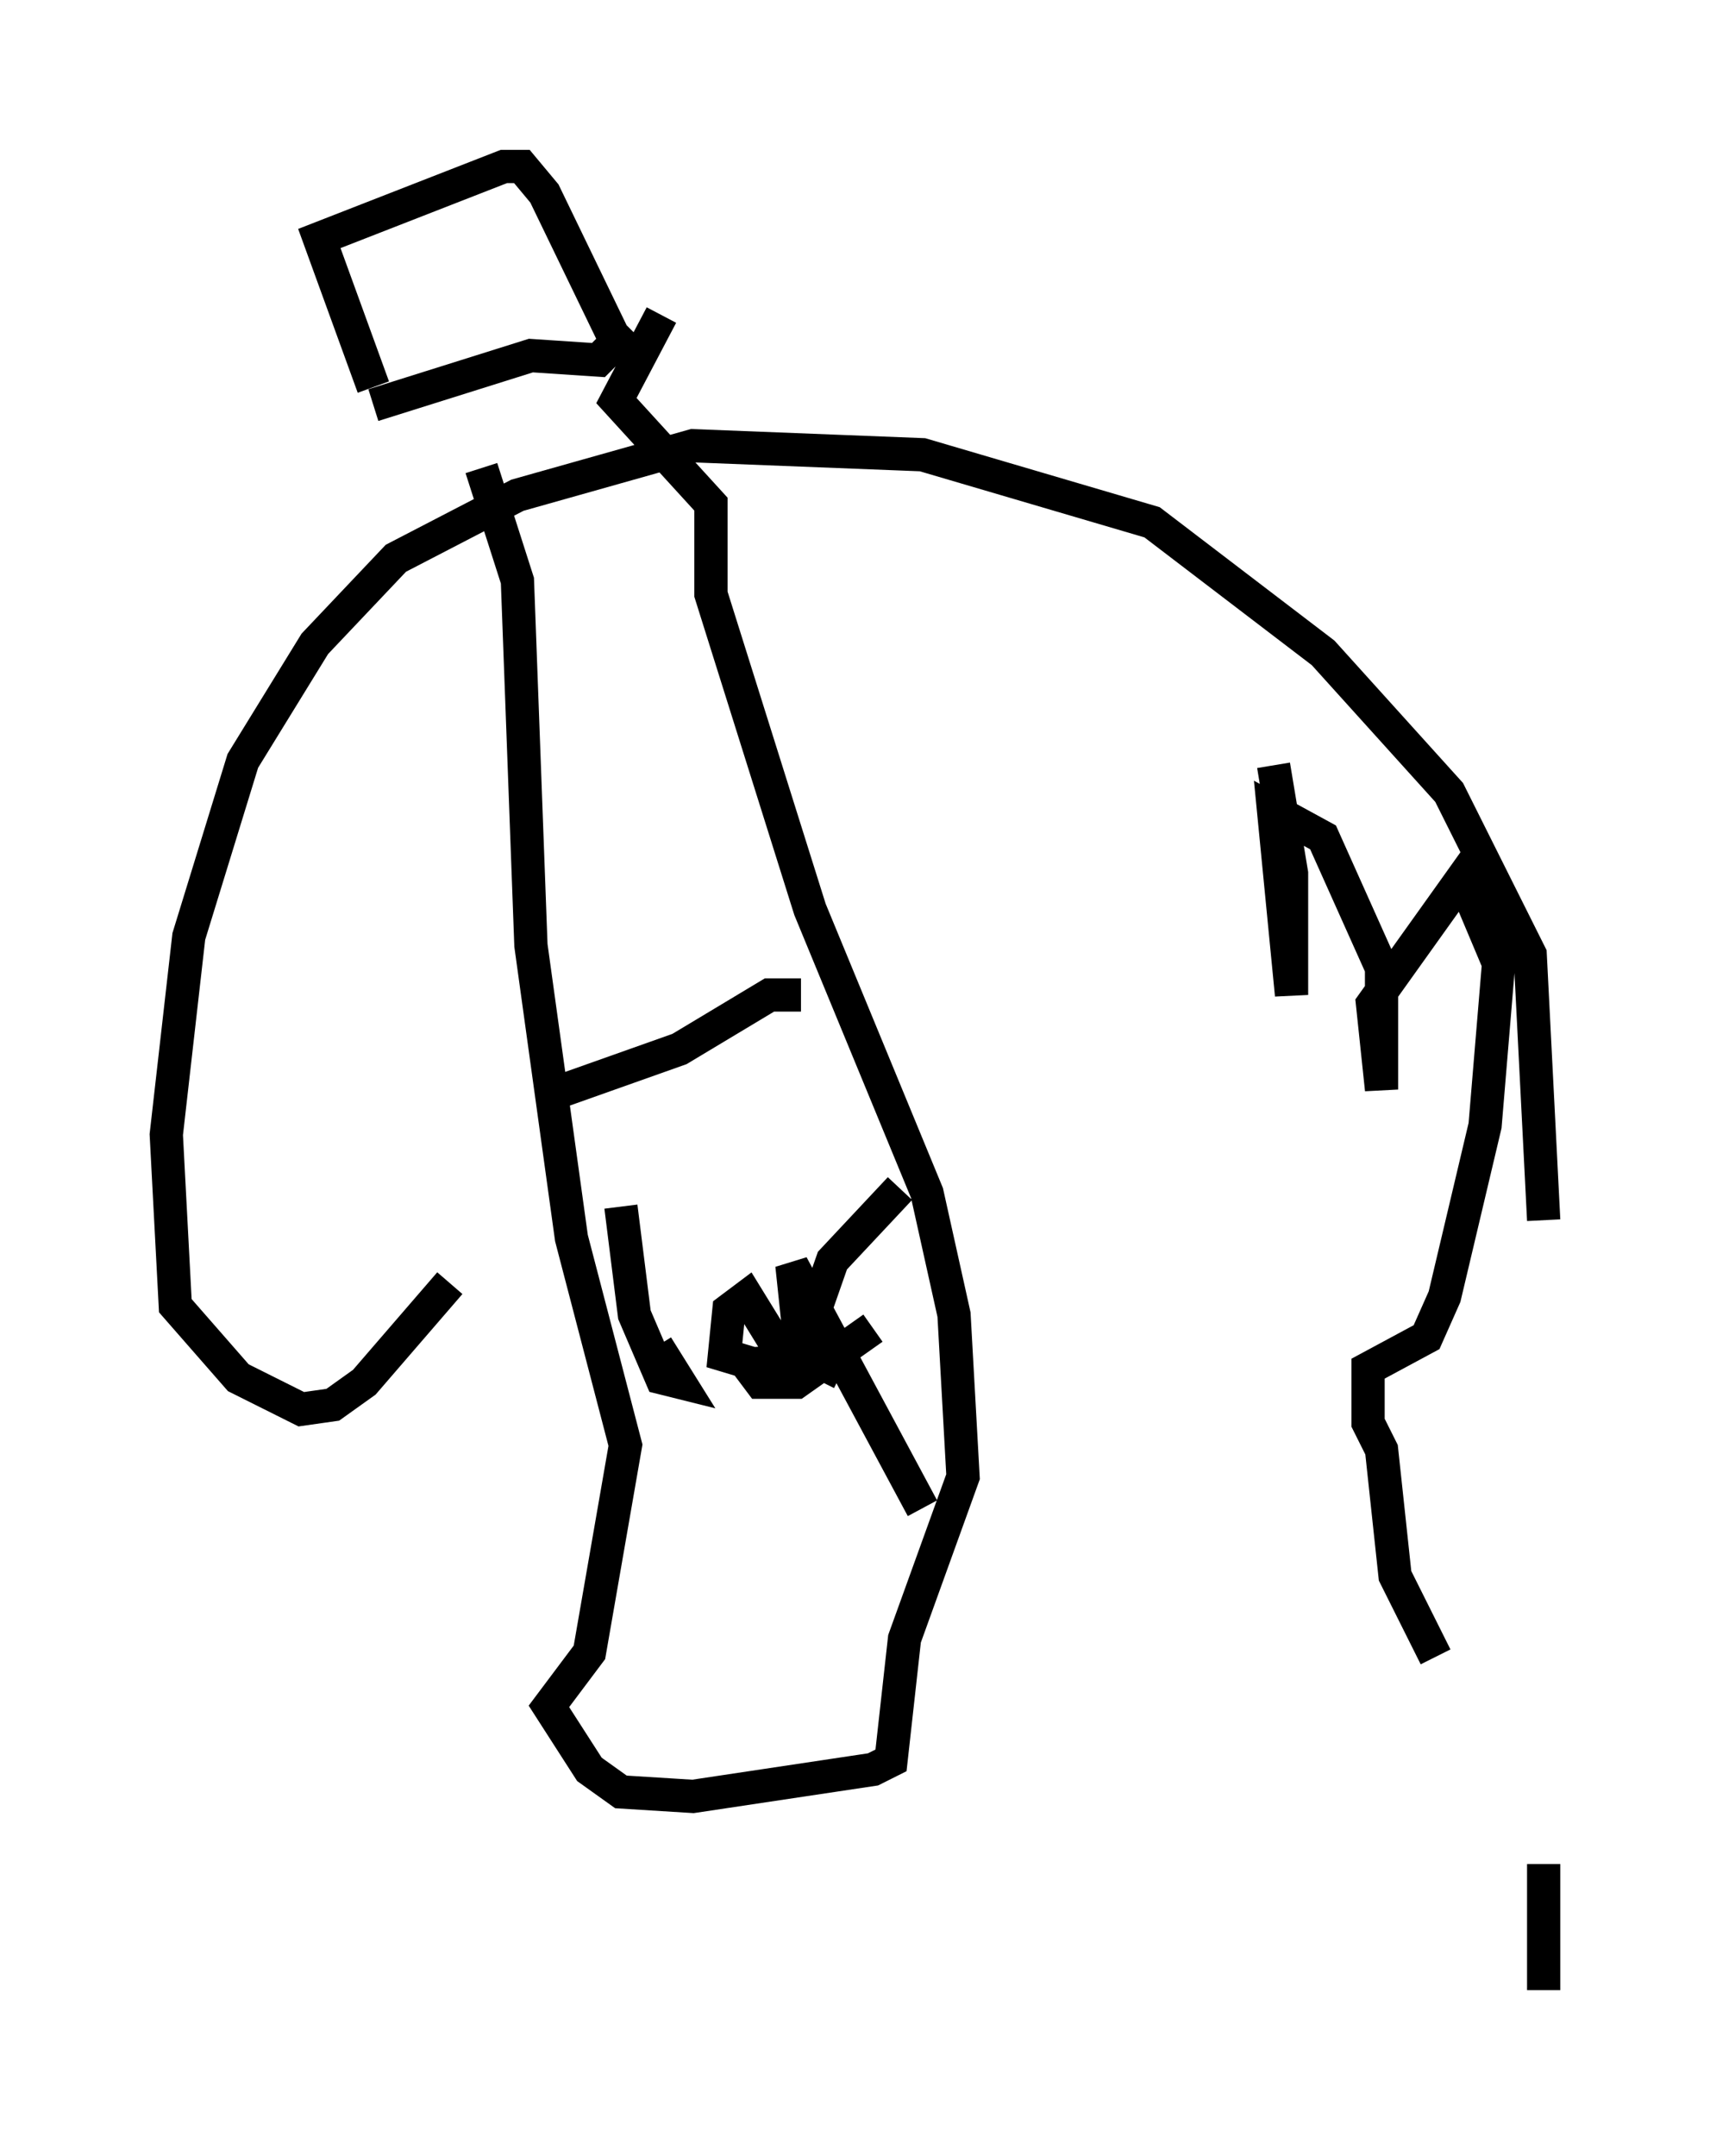 <?xml version="1.0" encoding="utf-8" ?>
<svg baseProfile="full" height="64.803" version="1.1" width="51.407" xmlns="http://www.w3.org/2000/svg" xmlns:ev="http://www.w3.org/2001/xml-events" xmlns:xlink="http://www.w3.org/1999/xlink"><defs /><rect fill="white" height="64.803" width="51.407" x="0" y="0" /><path d="M12.578, 11.631 m1.894, 2.436 l1.083, 3.383 0.406, 10.961 l1.218, 8.796 1.624, 6.225 l-1.083, 6.225 -1.218, 1.624 l1.218, 1.894 0.947, 0.677 l2.165, 0.135 5.413, -0.812 l0.541, -0.271 0.406, -3.654 l1.759, -4.871 -0.271, -4.871 l-0.812, -3.654 -3.518, -8.525 l-2.977, -9.472 0.0, -2.706 l-2.842, -3.112 1.353, -2.571 m-8.66, 2.706 l4.736, -1.488 2.03, 0.135 l0.947, -0.947 m-7.713, 1.759 l-1.624, -4.465 5.548, -2.165 l0.541, 0.0 0.677, 0.812 l2.03, 4.195 m-2.165, 23.004 l4.195, -1.488 2.706, -1.624 l0.947, 0.0 m-5.413, 6.36 l0.406, 3.248 0.812, 1.894 l0.541, 0.135 -0.677, -1.083 m3.789, 0.271 l-1.083, -1.759 -0.541, 0.406 l-0.135, 1.353 1.353, 0.406 m2.165, 0.135 l-0.812, -0.406 -2.03, 0.135 l0.406, 0.541 1.083, 0.0 l2.3, -1.624 m0.812, -4.195 l-2.03, 2.165 -0.947, 2.706 l-0.271, -2.571 3.924, 7.307 m10.555, -22.327 l0.541, 3.248 0.0, 3.654 l-0.541, -5.548 1.488, 0.812 l1.759, 3.924 0.0, 3.654 l-0.271, -2.571 2.706, -3.789 l1.083, 2.571 -0.406, 4.871 l-1.218, 5.142 -0.541, 1.218 l-1.759, 0.947 0.0, 1.624 l0.406, 0.812 0.406, 3.789 l1.218, 2.436 m-29.634, -11.231 l-2.571, 2.977 -0.947, 0.677 l-0.947, 0.135 -1.894, -0.947 l-1.894, -2.165 -0.271, -5.142 l0.677, -5.954 1.624, -5.277 l2.165, -3.518 2.436, -2.571 l3.654, -1.894 5.277, -1.488 l6.901, 0.271 6.901, 2.03 l5.142, 3.924 3.789, 4.195 l2.436, 4.871 0.406, 7.984 m0.0, 19.35 l0.0, 3.789 " fill="none" stroke="black" stroke-width="1" /></svg>